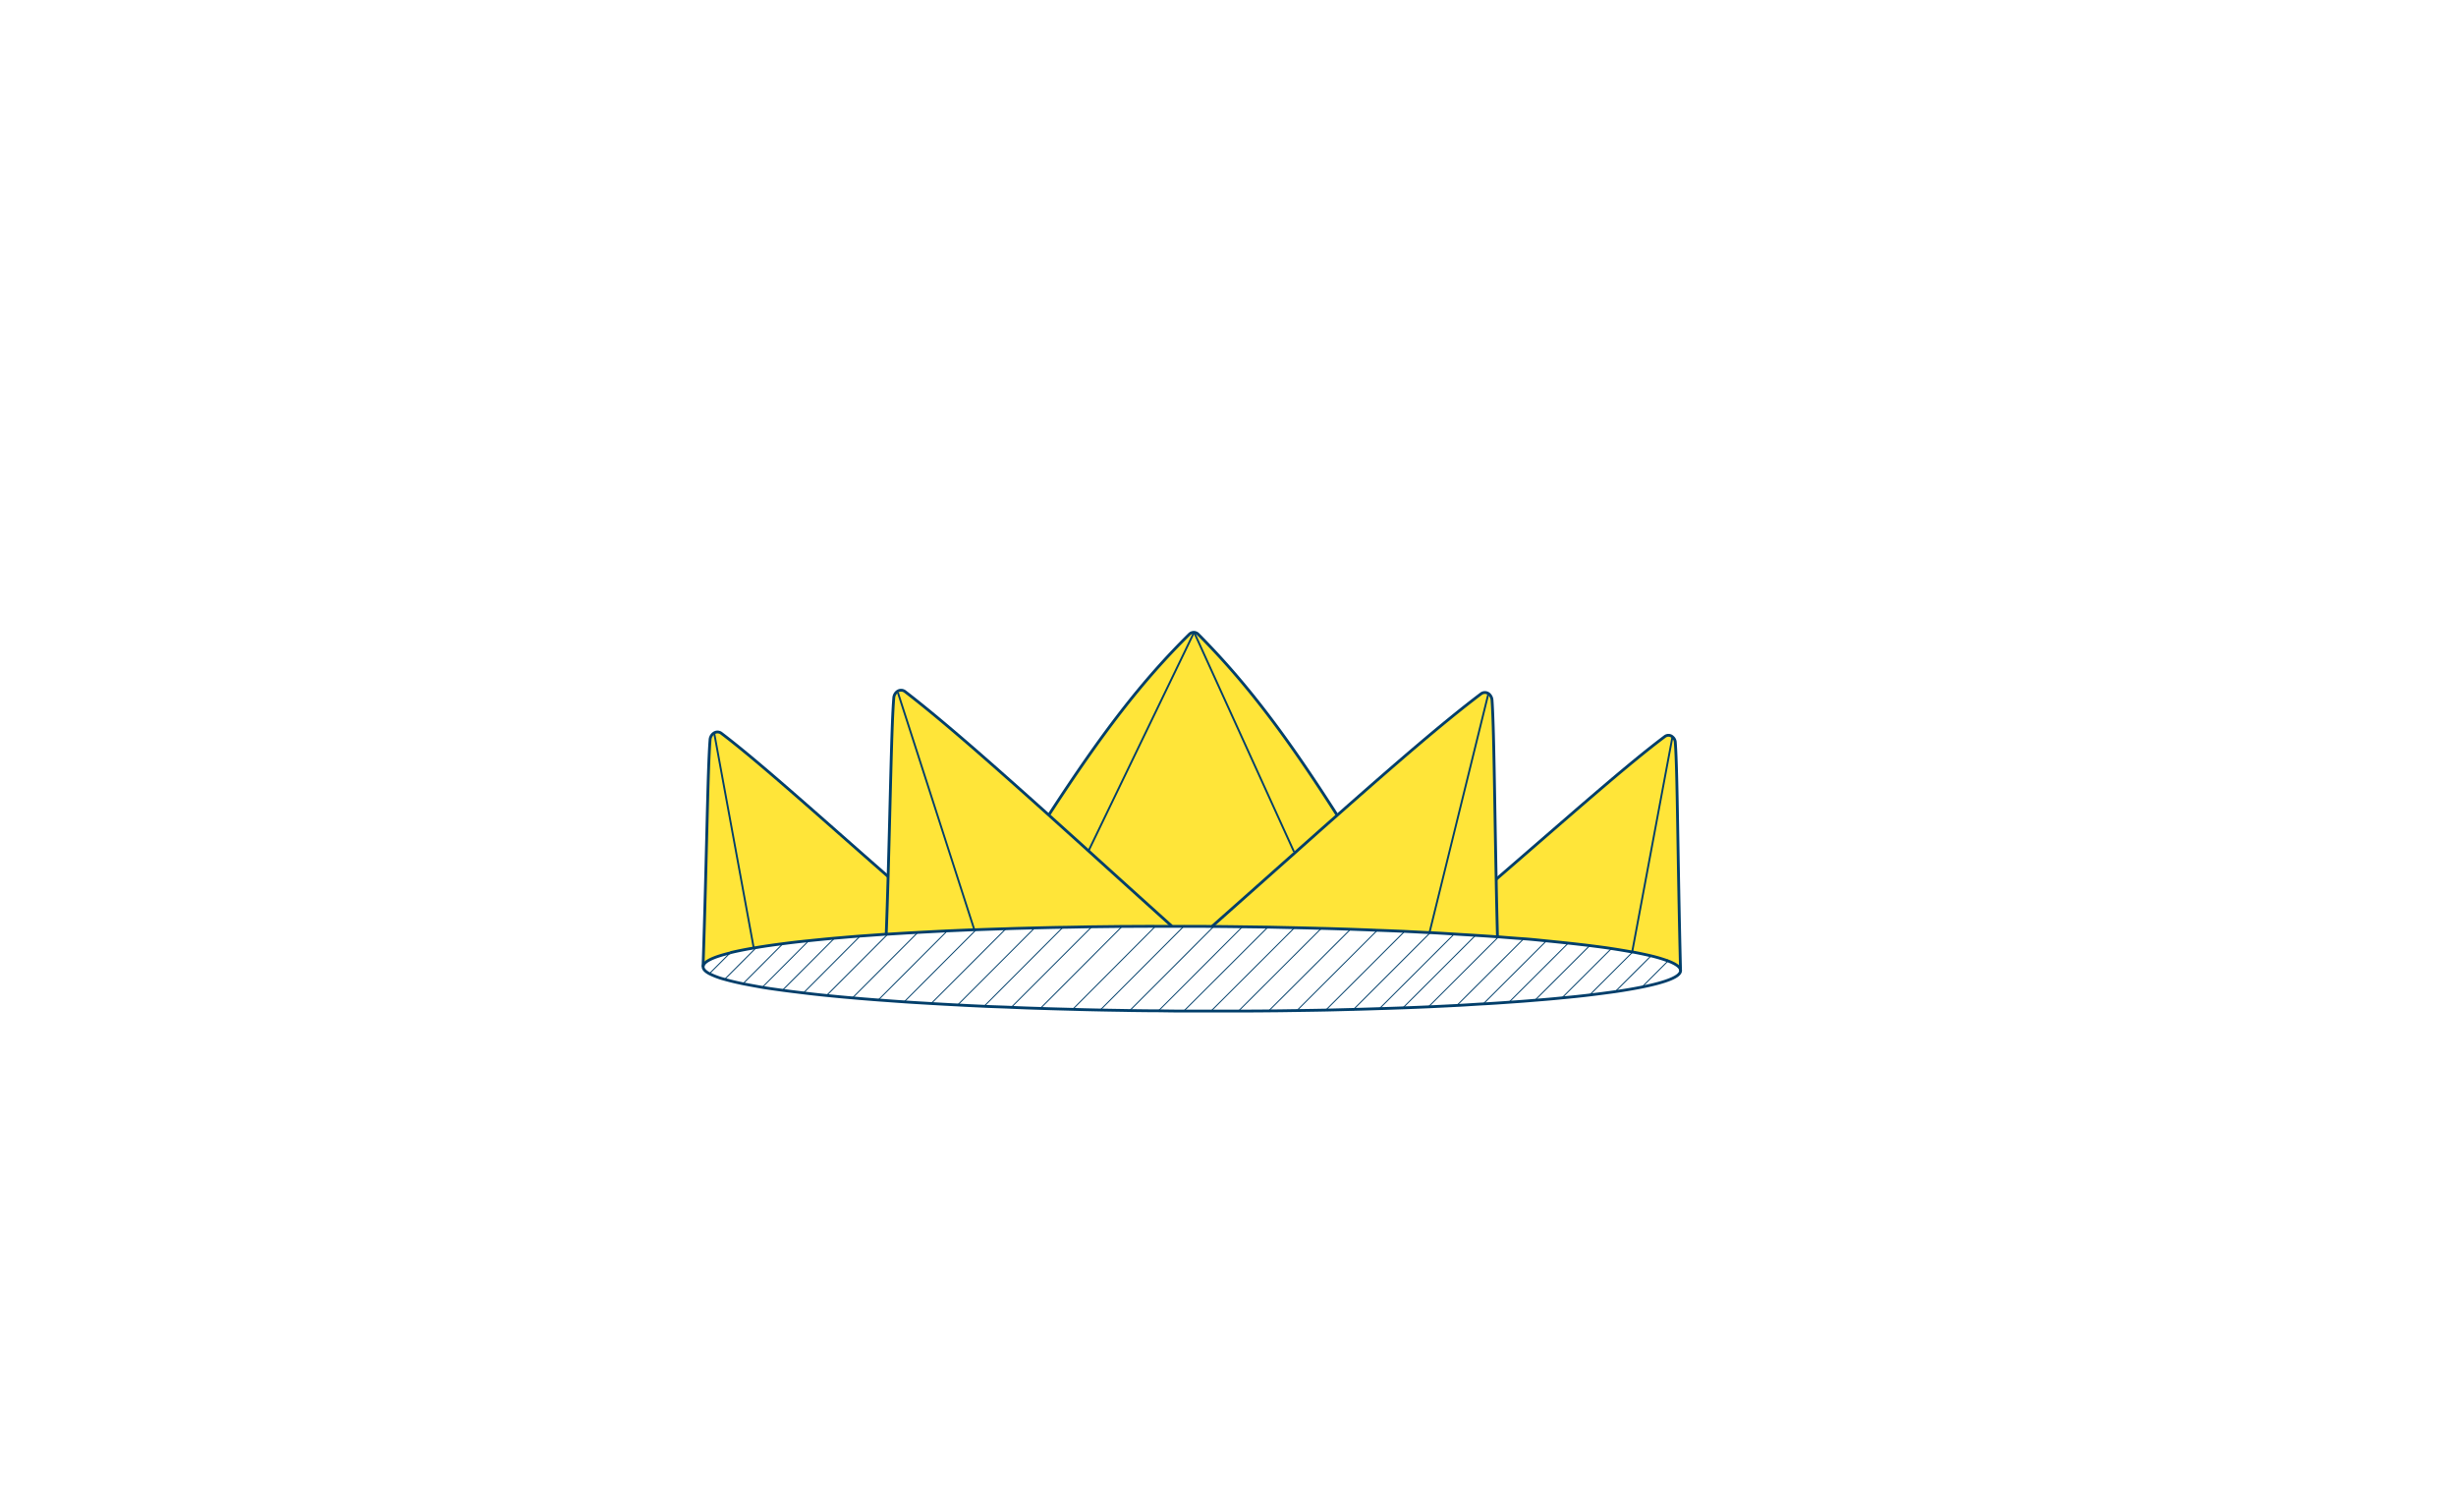 <svg id="Layer_1" data-name="Layer 1" xmlns="http://www.w3.org/2000/svg" viewBox="0 0 1303.28 802.45"><defs><style>.cls-1{fill:#ffe539;}.cls-2,.cls-3,.cls-4{fill:none;stroke:#003e6a;stroke-miterlimit:10;}.cls-2{stroke-width:1.5px;}.cls-4{stroke-width:0.5px;}</style></defs><title>YellowCrown</title><path class="cls-1" d="M866.37,505.17c-.08,0-.17,0-.25,0l21.3-113.78.17-.21a4,4,0,0,1,1.42,3c1.17,16,1.24,60.74,2.77,120.93,0-1.77-2.27-3.48-6.62-5.14a81.15,81.15,0,0,0-9.22-2.75C873.1,506.51,869.88,505.82,866.37,505.17Z"/><path class="cls-1" d="M843.6,501.73c-3.59-.43-7.4-.87-11.38-1.31-3.73-.4-7.58-.79-11.6-1.19s-8.17-.75-12.49-1.15-8.59-.67-13.08-1a1.46,1.46,0,0,1-.42,0c-.26-10.58-.51-20.81-.68-30.5,40.62-35.06,69.27-60.54,89.45-75.59a3.16,3.16,0,0,1,4.19.22l-.17.21-21.3,113.78c-3.39-.61-7-1.22-11-1.83C851.52,502.78,847.67,502.26,843.6,501.73Z"/><path class="cls-1" d="M783.07,496.24c-3.77-.27-7.66-.49-11.6-.72s-8.17-.5-12.4-.73h-.43l.05-.46L789.82,368a4.65,4.65,0,0,1,1.93,3.56c1,14.18,1.28,49.24,2.2,94.92.17,9.69.42,19.92.68,30.5C790.86,496.74,787,496.47,783.07,496.24Z"/><path class="cls-1" d="M644.15,491.53a3.32,3.32,0,0,0-.89,0v0c15.81-14,30.39-27,43.9-39,7.87-7,15.3-13.64,22.44-19.91,31.71-28,56.48-49.43,76.28-64.4a3.39,3.39,0,0,1,3.94-.16l-31.13,126.3-.05.46-13.46-.69c-4.79-.19-9.7-.42-14.65-.57-4.66-.23-9.44-.37-14.27-.56-5.08-.15-10.25-.34-15.45-.45-4.54-.14-9.11-.24-13.77-.35l-14.14-.31-13.55-.18C654.35,491.62,649.27,491.55,644.15,491.53Z"/><path class="cls-1" d="M709.6,432.59c-7.14,6.27-14.57,12.92-22.44,19.91l-.5-.55-53-116.44a3.28,3.28,0,0,1,2.24,1.06C660.94,361.76,682.21,389.67,709.6,432.59Z"/><path class="cls-1" d="M628.27,491.43c-2.2,0-4.36,0-6.48,0v0q-23.92-21.54-44.17-39.9l56-116,53,116.44.5.55c-13.51,12-28.09,25-43.9,39v0c-3.56-.06-7.16-.07-10.76-.09Z"/><path class="cls-1" d="M633.65,335.51l-56,116c-7.39-6.71-14.43-13-21.14-19.07l.34-.38c27.74-42.73,49-70.52,74.28-95.5A3.39,3.39,0,0,1,633.65,335.51Z"/><path class="cls-1" d="M564.11,492c-5.08.06-10.08.21-15,.32-5.17.15-10.25.25-15.25.44-5.46.15-10.84.34-16.13.53a4.41,4.41,0,0,1-.72,0L476.49,367.52l-.33-.6a3.44,3.44,0,0,1,4.15.11c19.75,15.18,44.48,36.93,76.17,65.4,6.71,6,13.75,12.36,21.14,19.07q20.31,18.36,44.17,39.9v0c-2.92,0-5.8,0-8.68,0-5.93,0-11.77,0-17.58.05l-16.3.19Q571.61,491.79,564.11,492Z"/><path class="cls-1" d="M471.14,495.65a5.36,5.36,0,0,1-.8,0c.38-10.57.68-20.81,1-30.49,1.29-45.55,1.81-80.52,3-94.77a4.66,4.66,0,0,1,1.88-3.51l.33.6L517,493.3c-5,.19-9.91.42-14.7.62-5.34.27-10.59.54-15.67.82C481.35,495,476.19,495.33,471.14,495.65Z"/><path class="cls-1" d="M442.81,497.82c-4.75.44-9.32.89-13.65,1.34q-7.31.73-13.72,1.59c-5.13.66-9.83,1.32-14.11,2.06A11.38,11.38,0,0,0,400,503L379.05,389.28l-.17-.33a3.44,3.44,0,0,1,4,.22c20,15.23,48.37,40.84,88.45,76-.29,9.68-.59,19.92-1,30.49-4.79.36-9.45.68-13.94,1C451.7,497.05,447.17,497.46,442.81,497.82Z"/><path class="cls-1" d="M379.05,389.28,400,503c-4.74.82-8.94,1.65-12.5,2.52,0,0,0,0,0,0-9.29,2.24-14.34,4.72-14.35,7.34,2-59.46,2.42-103.82,3.71-120.31a4.65,4.65,0,0,1,2.09-3.67Z"/><path class="cls-2" d="M387.47,505.54c3.56-.87,7.76-1.7,12.5-2.52a11.38,11.38,0,0,1,1.36-.21c4.28-.74,9-1.4,14.11-2.06q6.42-.86,13.72-1.59c4.33-.45,8.9-.9,13.65-1.34,4.36-.36,8.89-.77,13.59-1.13,4.49-.32,9.15-.64,13.94-1a5.36,5.36,0,0,0,.8,0c5.05-.32,10.21-.64,15.51-.91,5.08-.28,10.33-.55,15.67-.82,4.79-.2,9.7-.43,14.7-.62a4.41,4.41,0,0,0,.72,0c5.29-.19,10.67-.38,16.13-.53,5-.19,10.08-.29,15.25-.44,4.91-.11,9.91-.26,15-.32s10-.21,15.12-.28l16.3-.19c5.81,0,11.65-.08,17.58-.05,2.88,0,5.76,0,8.68,0,2.12,0,4.28,0,6.48,0h4.23c3.6,0,7.2,0,10.76.09a3.32,3.32,0,0,1,.89,0c5.12,0,10.2.09,15.2.15l13.55.18,14.14.31c4.66.11,9.23.21,13.77.35,5.2.11,10.37.3,15.45.45,4.83.19,9.61.33,14.27.56,5,.15,9.86.38,14.65.57l13.46.69h.43c4.23.23,8.34.46,12.4.73s7.83.45,11.6.72c3.94.23,7.79.5,11.56.77a1.46,1.46,0,0,0,.42,0c4.49.36,8.85.72,13.08,1s8.47.75,12.49,1.15,7.87.79,11.6,1.19c4,.44,7.79.88,11.38,1.31,4.07.53,7.92,1,11.52,1.57,4,.61,7.61,1.22,11,1.83.08,0,.17,0,.25,0,3.51.65,6.73,1.34,9.57,2a81.15,81.15,0,0,1,9.22,2.75c4.35,1.66,6.63,3.37,6.62,5.14,0,3.13-7.31,6.06-20.49,8.72-4.15.83-8.85,1.65-14.15,2.43-4.11.58-8.52,1.15-13.26,1.73s-9.75,1.1-15,1.58c-4.36.45-9,.86-13.77,1.22q-6.86.6-14.23,1.08c-4.41.32-8.94.64-13.6.88s-9.23.59-14.06.83-10,.51-15.16.74c-4.45.19-8.94.39-13.56.54-4.06.15-8.21.3-12.45.41-4.53.15-9.11.3-13.76.41s-9.62.26-14.53.36-9.91.17-15,.24-10,.17-15.16.19c-5.29.06-10.67.08-16.09.1-4.79,0-9.57,0-14.44,0-3.56,0-7.16,0-10.76,0l-4.15,0c-4.53,0-9-.08-13.42-.14-5.08,0-10.12-.08-15.12-.14-5.34-.11-10.59-.17-15.79-.28-5-.1-9.83-.21-14.66-.36-5.8-.15-11.51-.3-17.14-.49-5.21-.15-10.38-.34-15.42-.57s-9.69-.33-14.43-.56-9.45-.42-14-.7c-4.78-.23-9.48-.5-14.05-.77-4.79-.28-9.49-.55-14.06-.86-4.83-.32-9.48-.68-14-1-4.7-.36-9.27-.72-13.68-1.12-4.78-.4-9.35-.84-13.75-1.28s-8.34-.88-12.24-1.36-7.66-.92-11.17-1.4c-3.81-.52-7.36-1-10.71-1.56-3.64-.65-7-1.26-10.07-1.86-3.76-.78-7.06-1.56-9.9-2.37a42.7,42.7,0,0,1-8.07-3c-2.24-1.19-3.38-2.42-3.38-3.69,0-2.62,5.06-5.1,14.35-7.34"/><path class="cls-2" d="M556.82,432.05c27.74-42.73,49-70.52,74.28-95.5a3.39,3.39,0,0,1,2.55-1,3.28,3.28,0,0,1,2.24,1.06c25.05,25.19,46.32,53.1,73.71,96,0,0,0,0,0,.08"/><path class="cls-2" d="M373.08,512.93c2-59.46,2.42-103.82,3.71-120.31a4.65,4.65,0,0,1,2.09-3.67,3.44,3.44,0,0,1,4,.22c20,15.23,48.37,40.84,88.45,76"/><path class="cls-2" d="M621.79,491.4q-23.92-21.54-44.17-39.9c-7.39-6.71-14.43-13-21.14-19.07C524.79,404,500.06,382.21,480.31,367a3.44,3.44,0,0,0-4.15-.11,4.66,4.66,0,0,0-1.88,3.51c-1.16,14.25-1.68,49.22-3,94.77-.29,9.68-.59,19.92-1,30.49v0"/><path class="cls-2" d="M891.78,515c-1.53-60.19-1.6-104.94-2.77-120.93a4,4,0,0,0-1.42-3,3.16,3.16,0,0,0-4.19-.22C863.22,406,834.57,431.45,794,466.51"/><path class="cls-2" d="M643.26,491.49c15.81-14,30.39-27,43.9-39,7.87-7,15.3-13.64,22.44-19.91,31.71-28,56.48-49.43,76.28-64.4a3.39,3.39,0,0,1,3.94-.16,4.65,4.65,0,0,1,1.93,3.56c1,14.18,1.28,49.24,2.2,94.92.17,9.69.42,19.92.68,30.5v0"/><line class="cls-3" x1="476.49" y1="367.52" x2="517.02" y2="493.3"/><polyline class="cls-3" points="789.9 367.65 789.82 368.03 758.69 494.33"/><line class="cls-3" x1="887.42" y1="391.35" x2="866.12" y2="505.13"/><line class="cls-3" x1="379.05" y1="389.28" x2="399.97" y2="503.02"/><line class="cls-3" x1="633.65" y1="335.51" x2="577.62" y2="451.5"/><line class="cls-3" x1="633.65" y1="335.51" x2="686.66" y2="451.95"/><polyline class="cls-4" points="404.29 524.1 404.5 523.88 429.17 499.16"/><polyline class="cls-4" points="394.48 521.77 415.44 500.75 415.91 500.29"/><polyline class="cls-4" points="384.4 519.78 384.53 519.66 401.33 502.81"/><path class="cls-4" d="M376.46,516.62l11-11s0,0,0,0"/><polyline class="cls-4" points="415 525.66 415.21 525.45 442.81 497.82 442.98 497.65"/><polyline class="cls-4" points="426.17 527.06 426.38 526.85 456.4 496.73"/><polyline class="cls-4" points="438.53 528.29 438.62 528.21 471.14 495.65 471.19 495.61"/><polyline class="cls-4" points="452.2 529.66 452.37 529.49 486.69 495.12"/><polyline class="cls-4" points="466 530.65 466.05 530.61 502.32 494.3"/><line class="cls-4" x1="480.1" y1="531.3" x2="517.74" y2="493.6"/><line class="cls-4" x1="494.12" y1="532.5" x2="533.87" y2="492.73"/><polyline class="cls-4" points="508 533.44 508.17 533.27 549.12 492.29"/><polyline class="cls-4" points="522.19 533.97 564.11 491.97 564.37 491.71"/><polyline class="cls-4" points="536.37 534.78 536.62 534.53 579.23 491.9"/><polyline class="cls-4" points="551.95 535.19 552.04 535.1 595.53 491.5"/><polyline class="cls-4" points="569.1 535.68 569.18 535.6 613.11 491.53"/><polyline class="cls-4" points="583.84 535.95 628.27 491.43 628.61 491.09"/><polyline class="cls-4" points="599.63 536.1 644.15 491.53 644.62 491.07"/><polyline class="cls-4" points="614.66 536.46 614.75 536.37 659.35 491.72"/><line class="cls-4" x1="628.17" y1="536.51" x2="672.9" y2="491.86"/><line class="cls-4" x1="643.08" y1="536.06" x2="687.04" y2="492.17"/><line class="cls-4" x1="657.52" y1="536.17" x2="700.8" y2="492.95"/><line class="cls-4" x1="673.61" y1="536.02" x2="716.26" y2="493.48"/><line class="cls-4" x1="688.77" y1="535.66" x2="730.53" y2="493.96"/><line class="cls-4" x1="703.72" y1="535.8" x2="745.18" y2="494.4"/><polyline class="cls-4" points="717.74 536.12 718.25 535.61 759.07 494.79"/><line class="cls-4" x1="732.01" y1="535.2" x2="771.47" y2="495.82"/><polyline class="cls-4" points="744 535.25 744.46 534.79 783.07 496.24 783.45 495.87"/><polyline class="cls-4" points="757.63 534.63 758.02 534.25 795.05 497.26"/><line class="cls-4" x1="773.18" y1="533.42" x2="808.09" y2="498.59"/><line class="cls-4" x1="787.24" y1="532.55" x2="820.62" y2="499.23"/><line class="cls-4" x1="800.84" y1="531.72" x2="832.22" y2="500.42"/><polyline class="cls-4" points="815.03 530.25 843.6 501.74 843.94 501.4"/><line class="cls-4" x1="828.84" y1="529.5" x2="855.12" y2="503.3"/><polyline class="cls-4" points="843.84 527.66 866.37 505.17 866.88 504.66"/><line class="cls-4" x1="857.14" y1="526.15" x2="875.89" y2="507.45"/><line class="cls-2" x1="885.16" y1="509.9" x2="885.5" y2="509.56"/><polyline class="cls-4" points="870.95 524.09 871.29 523.76 885.16 509.9"/></svg>